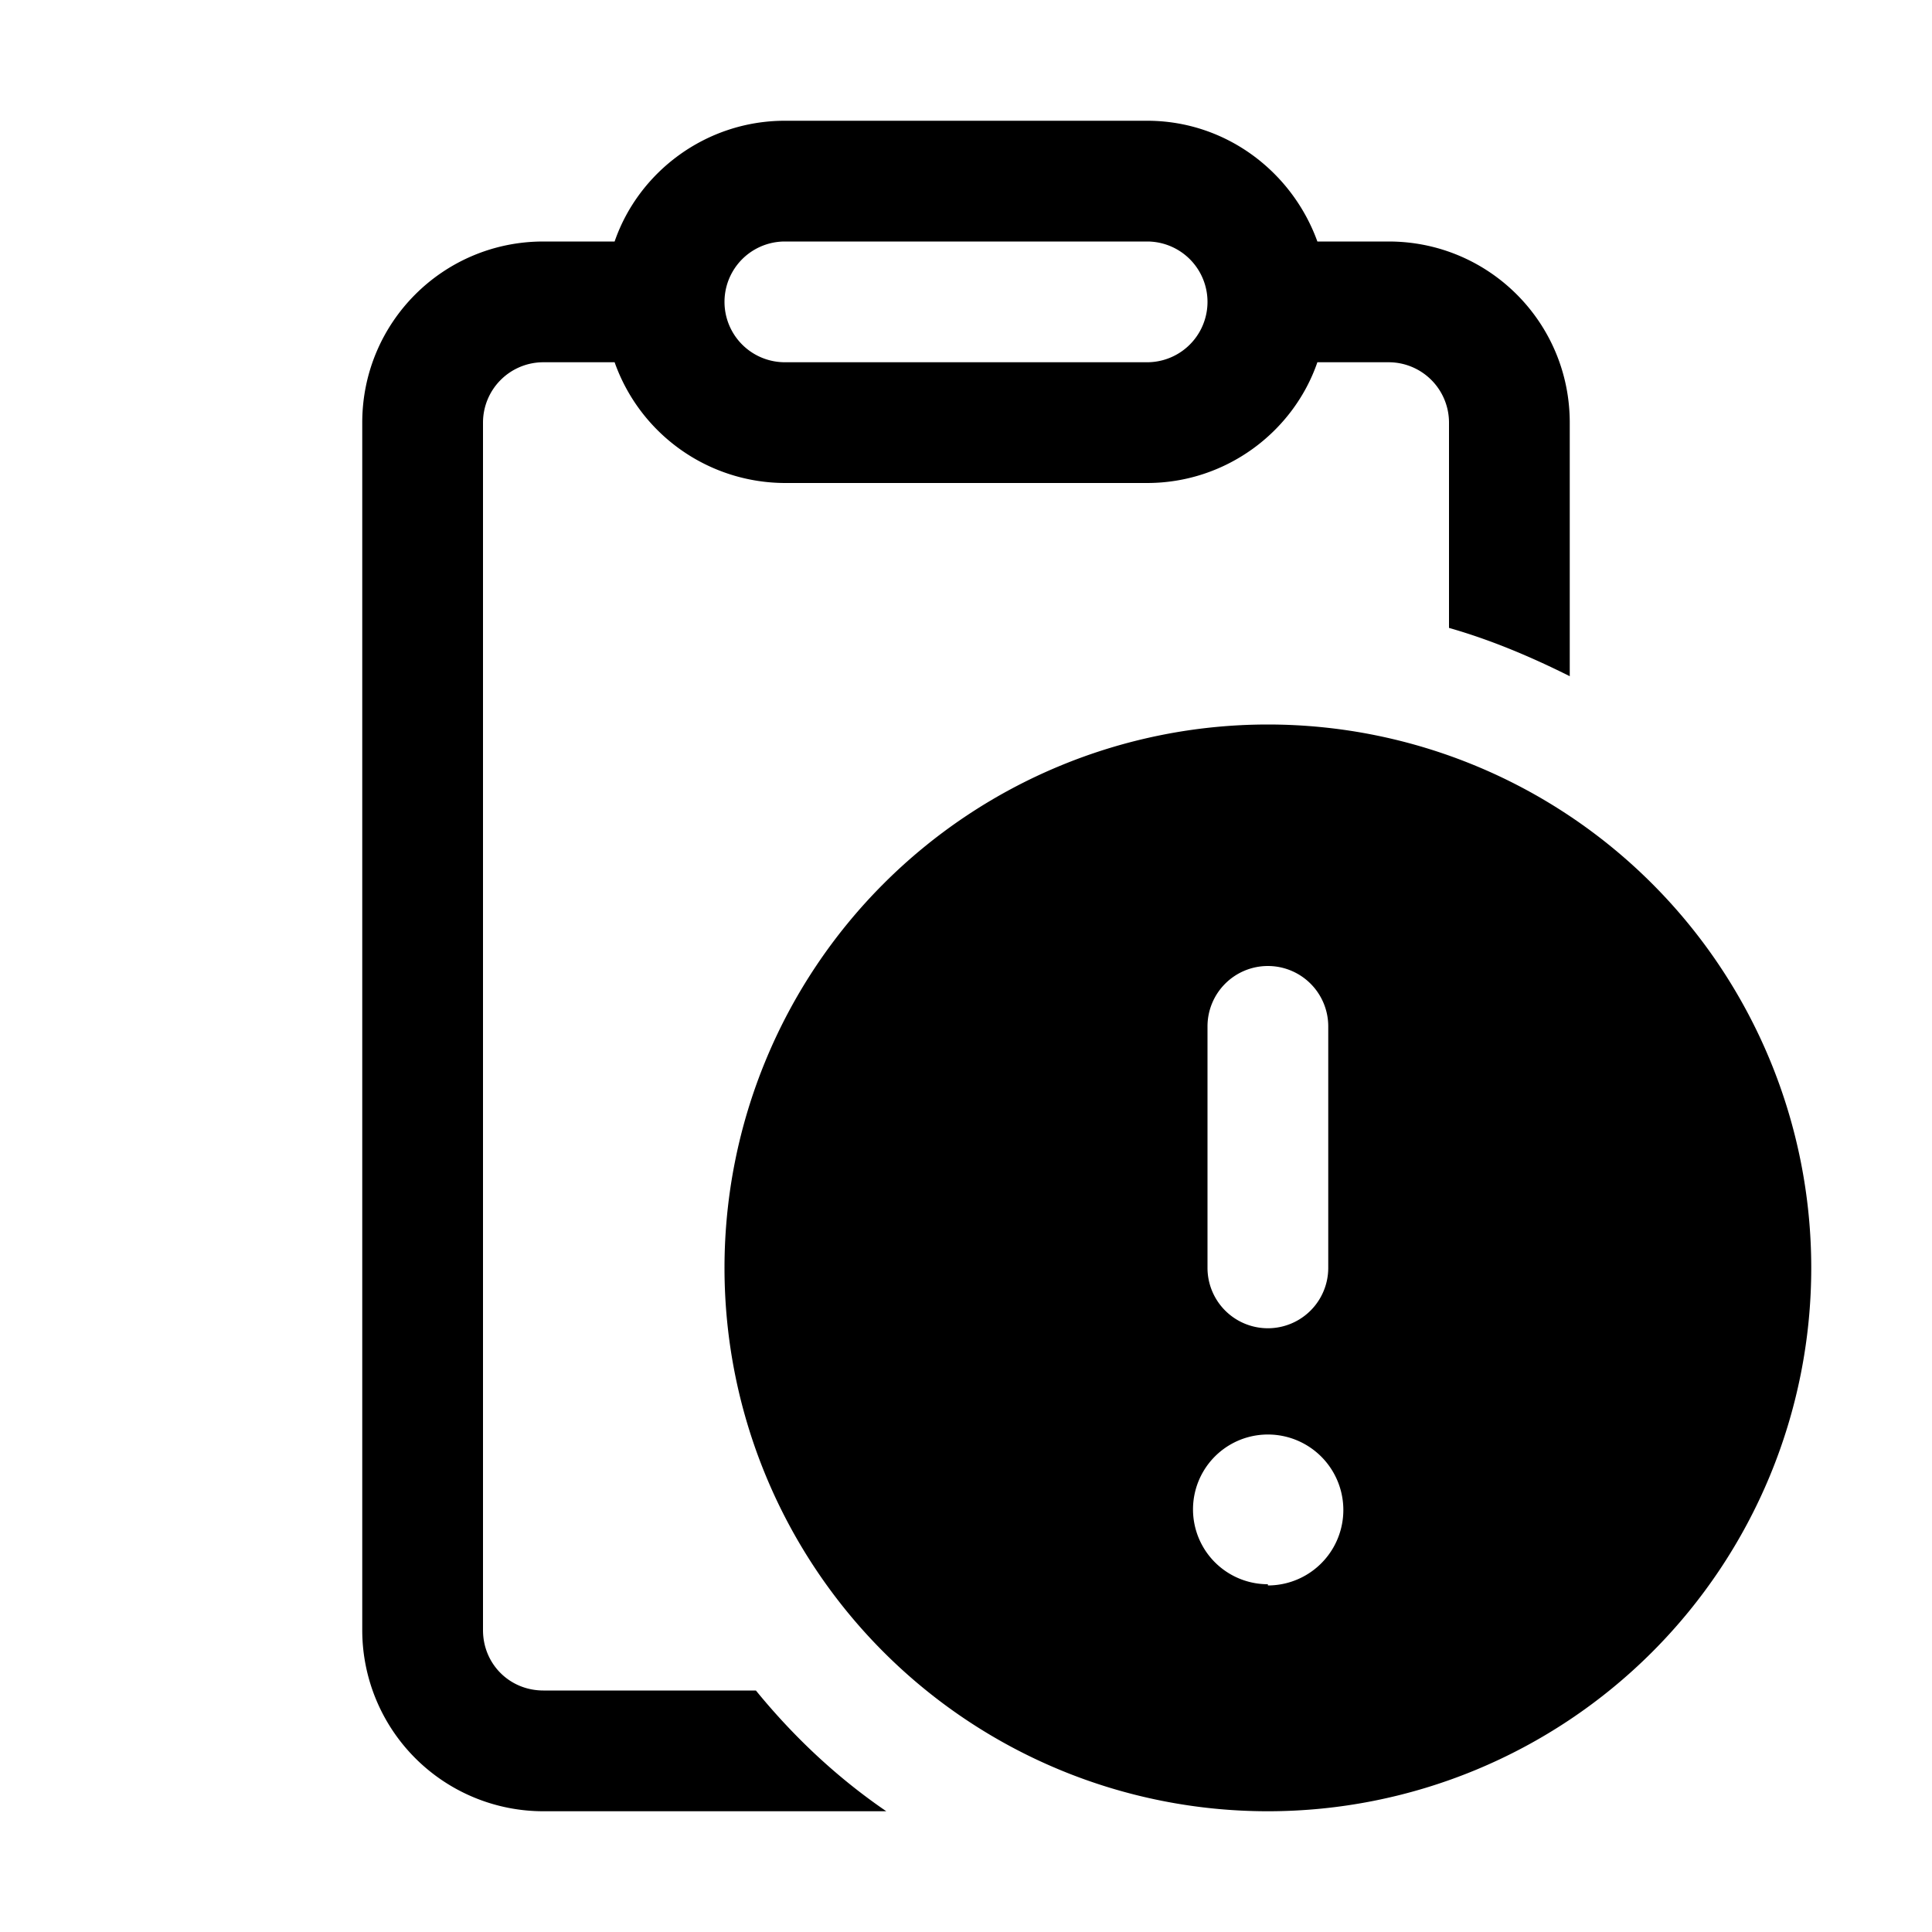 <svg width="16" height="16" viewBox="0 0 16 16" xmlns="http://www.w3.org/2000/svg"><path fill="currentColor" d="M5.09 2c.2-.58.76-1 1.41-1h3c.65 0 1.2.42 1.41 1h.59c.83 0 1.5.67 1.5 1.5v2.1c-.32-.16-.65-.3-1-.4V3.5a.5.5 0 0 0-.5-.5h-.59c-.2.58-.76 1-1.41 1h-3a1.5 1.5 0 0 1-1.41-1H4.5a.5.5 0 0 0-.5.5v10c0 .28.22.5.5.5h1.76c.31.38.67.72 1.08 1H4.5A1.5 1.5 0 0 1 3 13.5v-10C3 2.67 3.67 2 4.5 2h.59ZM6.5 2a.5.5 0 0 0 0 1h3a.5.5 0 0 0 0-1h-3Zm8.5 8.5a4.5 4.5 0 1 1-9 0 4.5 4.5 0 0 1 9 0ZM10.5 8a.5.5 0 0 0-.5.5v2a.5.5 0 0 0 1 0v-2a.5.5 0 0 0-.5-.5Zm0 5.13a.62.62 0 1 0 0-1.25.62.62 0 0 0 0 1.24Z"/></svg>